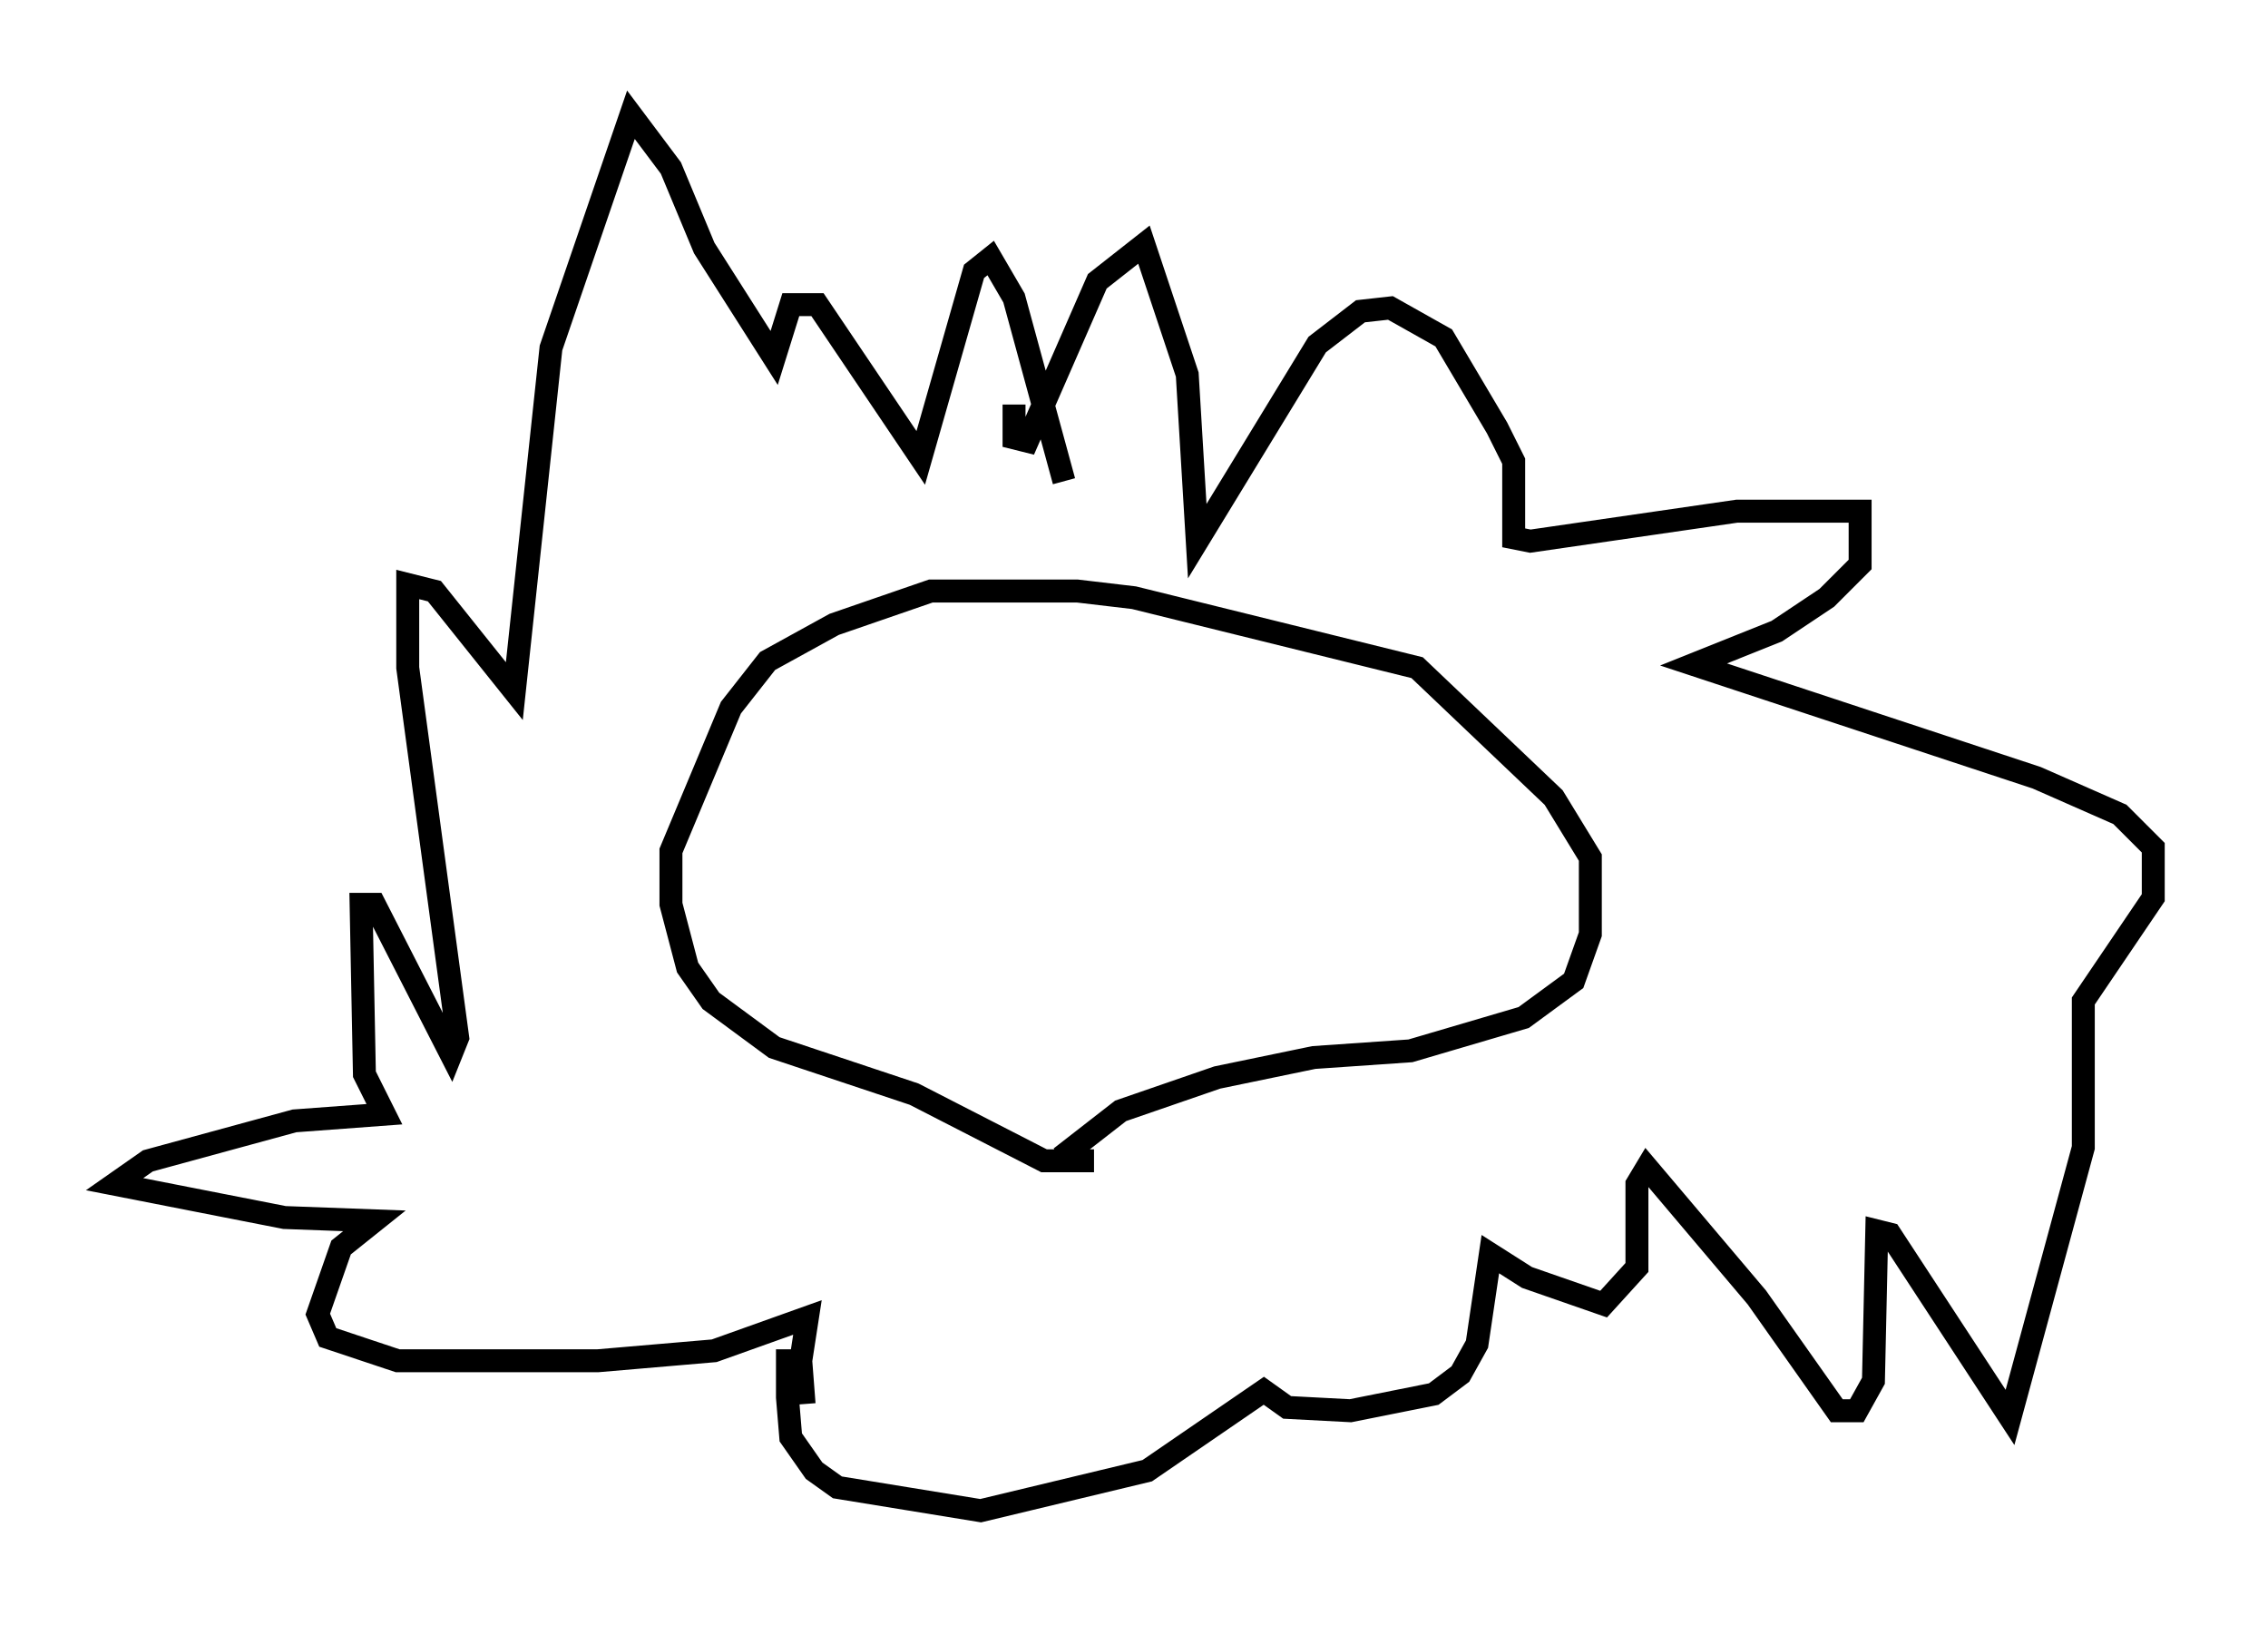 <?xml version="1.0" encoding="utf-8" ?>
<svg baseProfile="full" height="70.86" version="1.1" width="98.894" xmlns="http://www.w3.org/2000/svg" xmlns:ev="http://www.w3.org/2001/xml-events" xmlns:xlink="http://www.w3.org/1999/xlink"><defs /><rect fill="white" height="70.86" width="98.894" x="0" y="0" /><path d="M49.592, 50.173 m-1.888, 0.436 l-2.179, 0.0 -5.665, -2.905 l-6.101, -2.034 -2.76, -2.034 l-1.017, -1.453 -0.726, -2.76 l0.0, -2.324 2.615, -6.246 l1.598, -2.034 2.905, -1.598 l4.212, -1.453 6.391, 0.0 l2.469, 0.291 12.346, 3.05 l5.955, 5.665 1.598, 2.615 l0.0, 3.341 -0.726, 2.034 l-2.179, 1.598 -4.939, 1.453 l-4.212, 0.291 -4.212, 0.872 l-4.212, 1.453 -2.615, 2.034 m-2.034, -32.827 l0.0, 1.453 0.581, 0.145 l3.05, -6.972 2.034, -1.598 l1.888, 5.665 0.436, 7.263 l5.229, -8.57 1.888, -1.453 l1.307, -0.145 2.324, 1.307 l2.324, 3.922 0.726, 1.453 l0.0, 3.341 0.726, 0.145 l9.006, -1.307 5.374, 0.0 l0.0, 2.324 -1.453, 1.453 l-2.179, 1.453 -3.631, 1.453 l14.961, 4.939 3.631, 1.598 l1.453, 1.453 0.0, 2.179 l-3.05, 4.503 0.0, 6.391 l-3.196, 11.765 -5.229, -7.989 l-0.581, -0.145 -0.145, 6.536 l-0.726, 1.307 -0.872, 0.0 l-3.486, -4.939 -4.793, -5.665 l-0.436, 0.726 0.0, 3.631 l-1.453, 1.598 -3.341, -1.162 l-1.598, -1.017 -0.581, 3.922 l-0.726, 1.307 -1.162, 0.872 l-3.631, 0.726 -2.76, -0.145 l-1.017, -0.726 -5.084, 3.486 l-7.263, 1.743 -6.246, -1.017 l-1.017, -0.726 -1.017, -1.453 l-0.145, -1.743 0.0, -1.598 l0.581, 0.0 0.145, 1.888 l-0.145, -1.888 0.291, -1.888 l-4.067, 1.453 -5.084, 0.436 l-8.715, 0.0 -3.05, -1.017 l-0.436, -1.017 1.017, -2.905 l1.453, -1.162 -3.922, -0.145 l-7.408, -1.453 1.453, -1.017 l6.391, -1.743 3.922, -0.291 l-0.872, -1.743 -0.145, -7.408 l0.581, 0.0 3.341, 6.536 l0.291, -0.726 -2.179, -16.123 l0.0, -3.631 1.162, 0.291 l3.486, 4.358 1.598, -14.961 l3.486, -10.168 1.743, 2.324 l1.453, 3.486 3.05, 4.793 l0.726, -2.324 1.162, 0.0 l4.503, 6.682 2.324, -8.134 l0.726, -0.581 1.017, 1.743 l2.179, 7.989 " fill="none" stroke="black" stroke-width="1" /></svg>